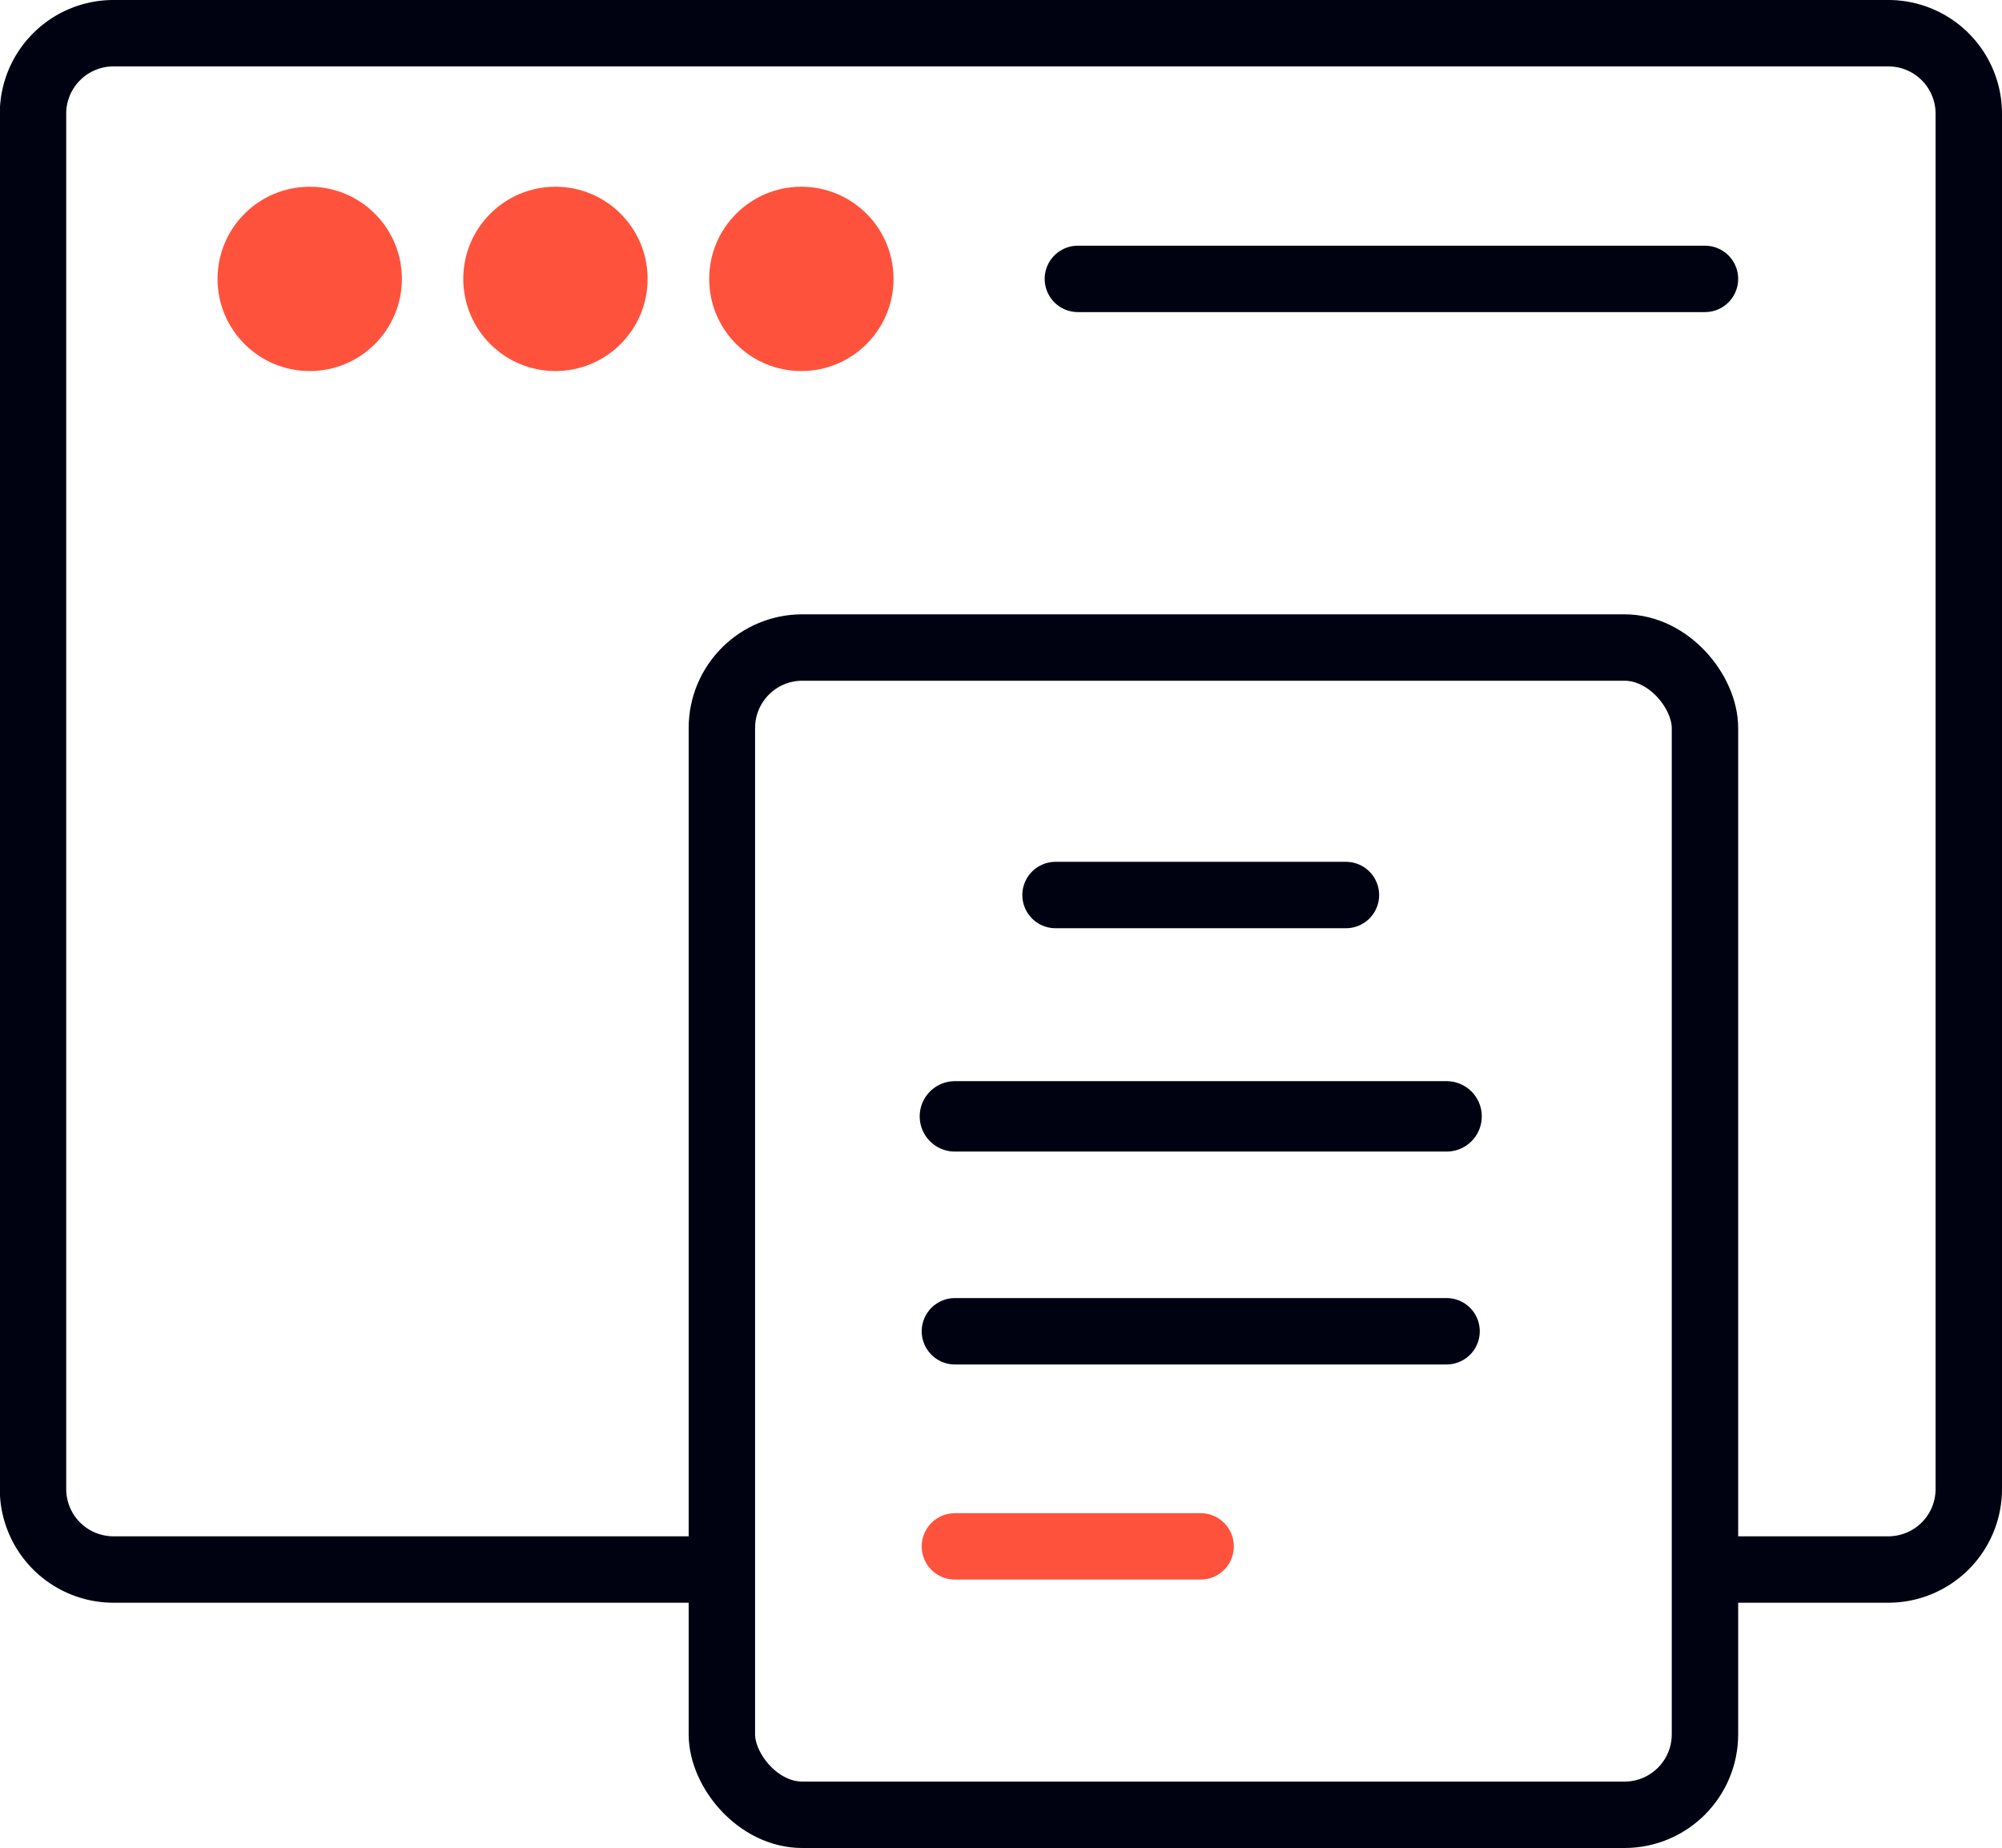 <svg xmlns="http://www.w3.org/2000/svg" viewBox="0 0 99.48 91.85"><defs><style>.cls-1,.cls-3,.cls-4,.cls-5{fill:none;stroke-miterlimit:10;}.cls-1,.cls-3,.cls-4{stroke:#000111;}.cls-1,.cls-3,.cls-5{stroke-width:3.3px;}.cls-2{fill:#ff523d;}.cls-3,.cls-4,.cls-5{stroke-linecap:round;}.cls-4{stroke-width:3.5px;}.cls-5{stroke:#ff523d;}</style></defs><g id="Layer_2" data-name="Layer 2"><g id="Layer_1-2" data-name="Layer 1"><path class="cls-1" d="M35.64,78h-30a4,4,0,0,1-4-4V5.65a4,4,0,0,1,4-4H93.83a4,4,0,0,1,4,4V74a4,4,0,0,1-4,4H83.2"/><circle class="cls-2" cx="15.39" cy="13.86" r="4.58"/><circle class="cls-2" cx="27.6" cy="13.86" r="4.58"/><circle class="cls-2" cx="39.82" cy="13.86" r="4.58"/><rect class="cls-1" x="35.87" y="32.18" width="48.85" height="58.01" rx="4"/><line class="cls-3" x1="47.45" y1="66.16" x2="71.88" y2="66.16"/><line class="cls-4" x1="47.45" y1="55.48" x2="71.88" y2="55.48"/><line class="cls-5" x1="47.45" y1="76.85" x2="59.66" y2="76.85"/><line class="cls-3" x1="53.56" y1="13.86" x2="84.72" y2="13.86"/><line class="cls-3" x1="47.45" y1="55.48" x2="71.88" y2="55.48"/><line class="cls-3" x1="52.45" y1="44.48" x2="66.88" y2="44.48"/></g></g></svg>